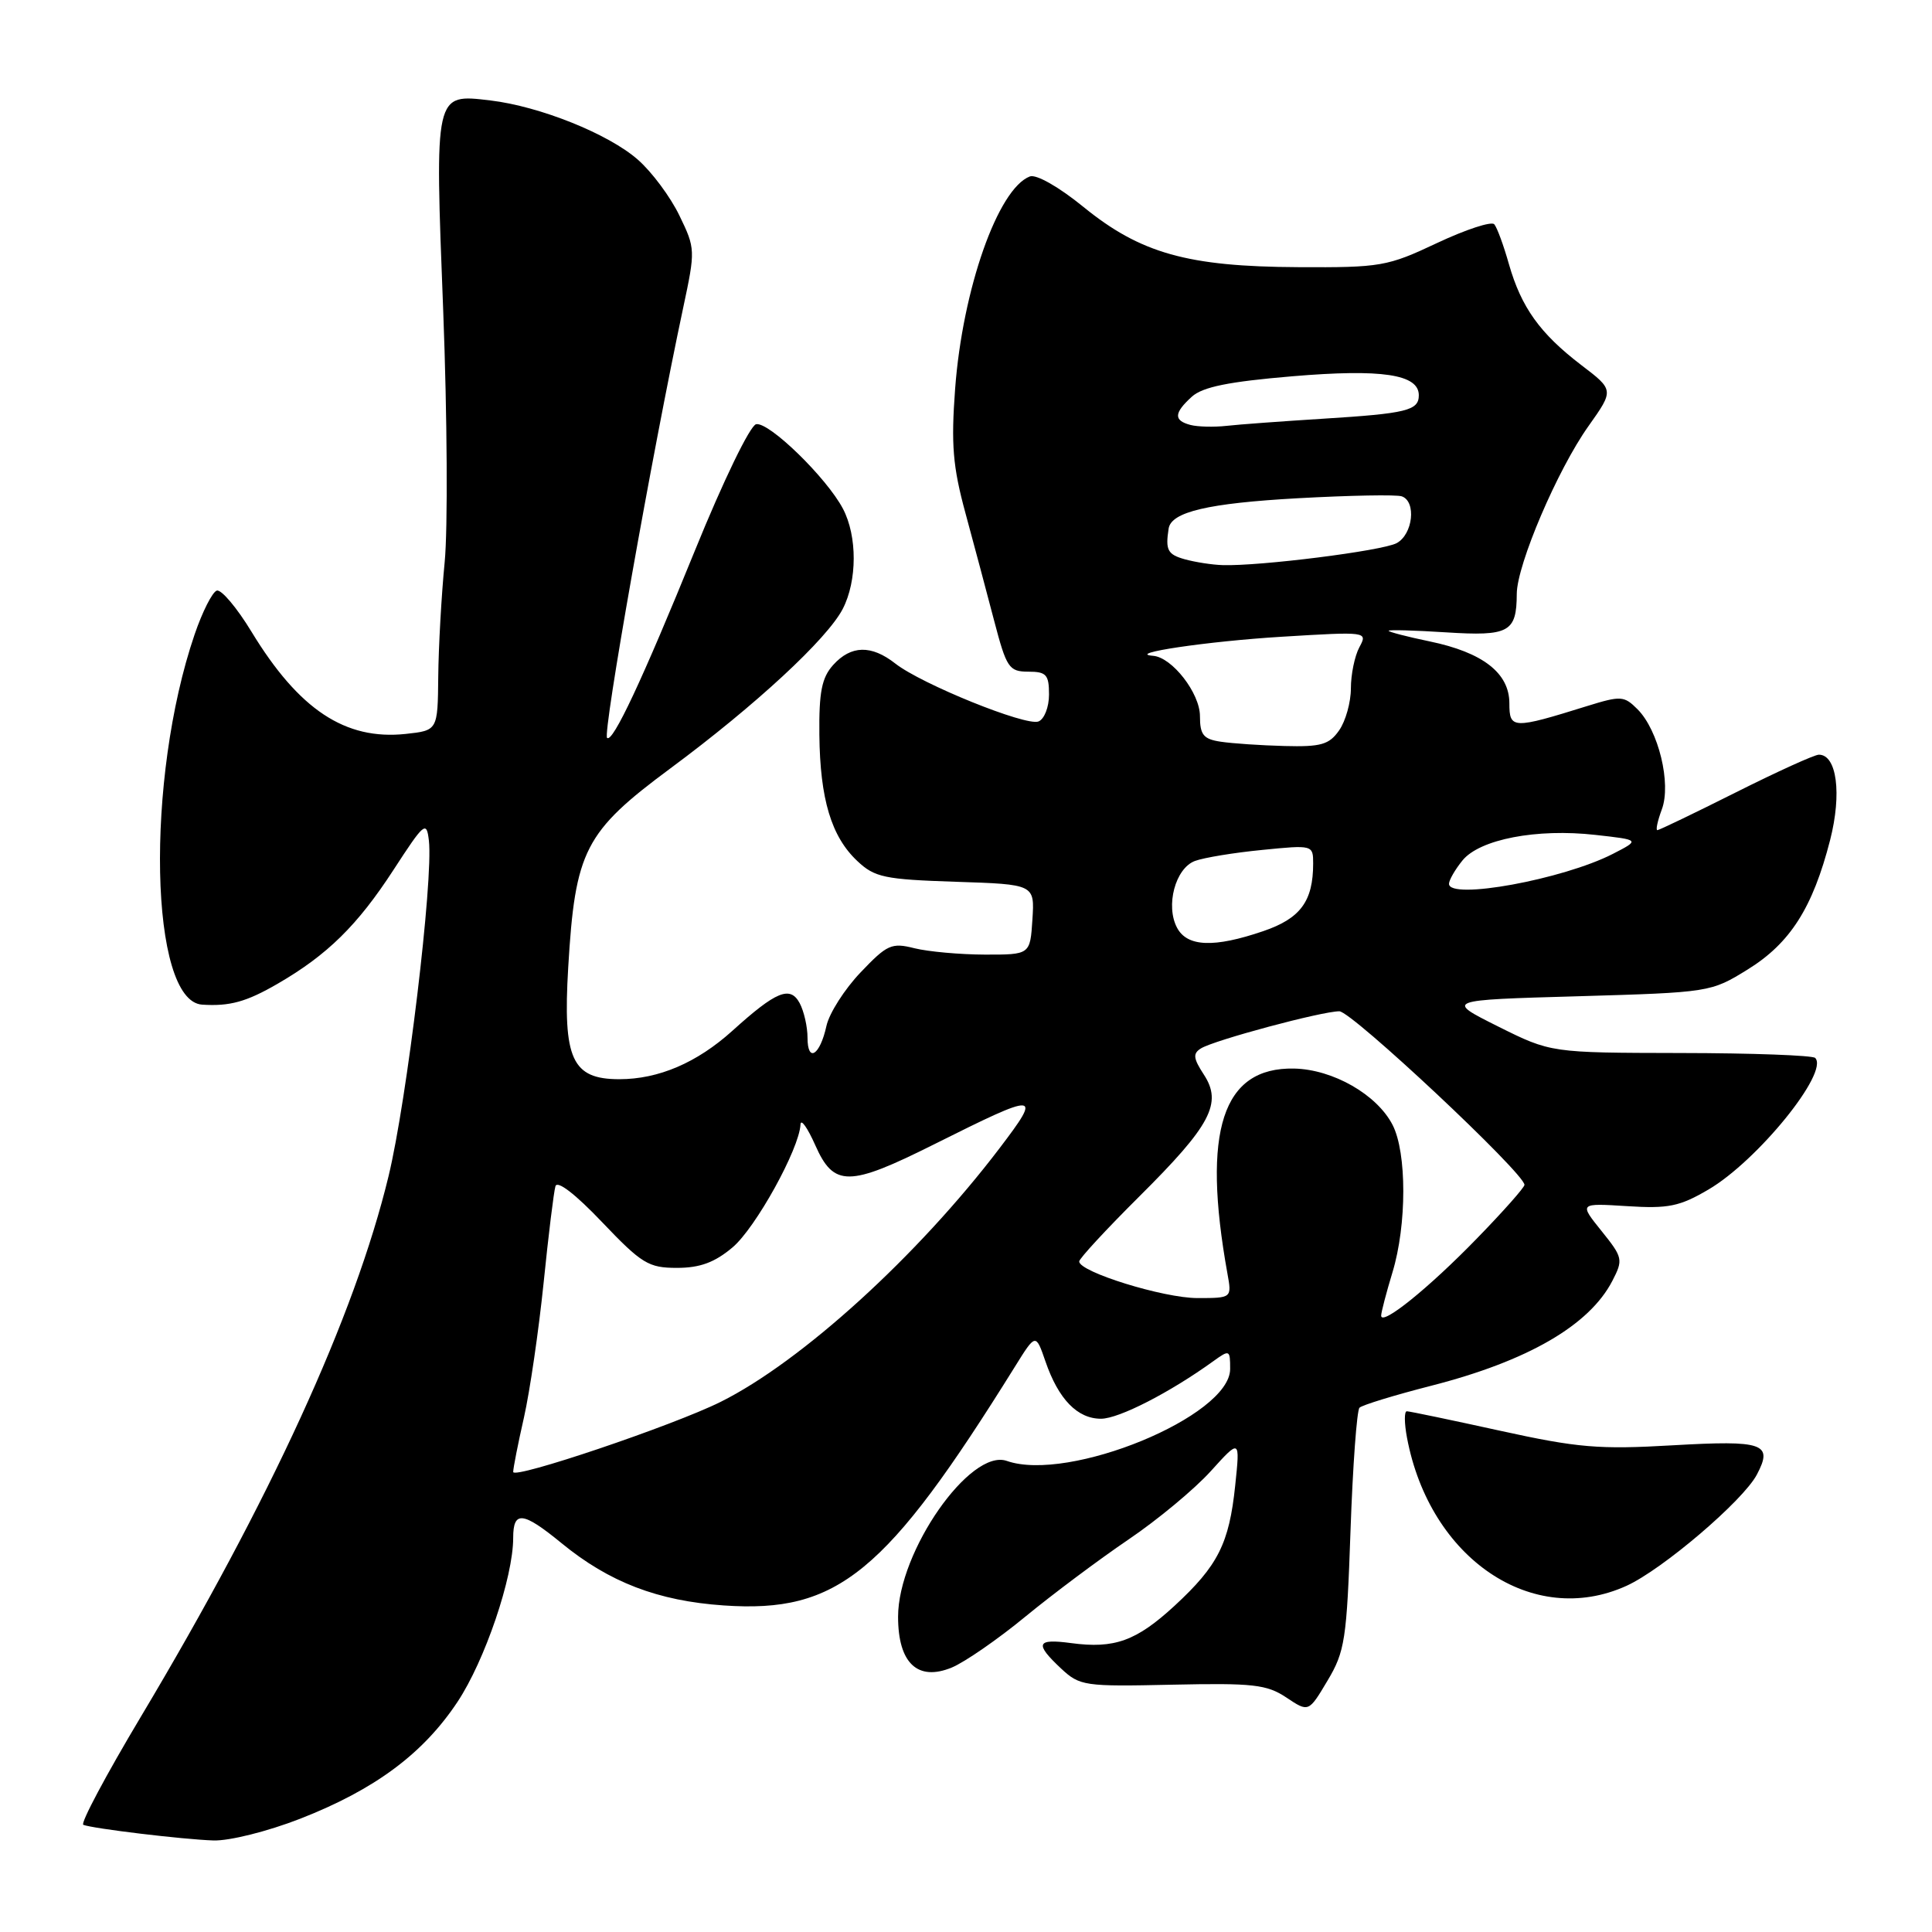 <?xml version="1.0" encoding="UTF-8" standalone="no"?>
<!DOCTYPE svg PUBLIC "-//W3C//DTD SVG 1.1//EN" "http://www.w3.org/Graphics/SVG/1.1/DTD/svg11.dtd" >
<svg xmlns="http://www.w3.org/2000/svg" xmlns:xlink="http://www.w3.org/1999/xlink" version="1.1" viewBox="0 0 256 256">
 <g >
 <path fill="currentColor"
d=" M 39.78 240.99 C 49.68 237.12 56.06 232.38 60.62 225.51 C 64.25 220.04 68.00 209.01 68.00 203.77 C 68.00 200.13 69.28 200.28 74.41 204.48 C 80.73 209.66 87.17 212.13 95.90 212.73 C 111.03 213.77 117.40 208.54 134.49 181.08 C 137.24 176.66 137.24 176.66 138.53 180.40 C 140.25 185.41 142.77 188.00 145.90 187.99 C 148.27 187.98 155.01 184.52 160.75 180.38 C 162.93 178.81 163.00 178.84 163.00 181.40 C 163.00 187.66 141.62 196.46 133.41 193.58 C 128.57 191.88 119.00 205.59 119.00 214.23 C 119.00 220.37 121.59 222.82 126.11 220.96 C 127.84 220.24 132.24 217.20 135.88 214.20 C 139.52 211.21 145.66 206.62 149.52 204.00 C 153.38 201.39 158.29 197.31 160.43 194.94 C 164.32 190.64 164.32 190.64 163.67 196.84 C 162.87 204.53 161.39 207.46 155.64 212.77 C 150.57 217.44 147.67 218.49 141.94 217.72 C 137.33 217.10 137.06 217.77 140.59 221.08 C 143.08 223.40 143.67 223.49 155.34 223.23 C 166.04 223.00 167.85 223.20 170.45 224.93 C 173.40 226.90 173.40 226.90 175.90 222.70 C 178.21 218.84 178.45 217.24 178.95 202.83 C 179.25 194.21 179.79 186.88 180.14 186.53 C 180.49 186.18 184.76 184.87 189.64 183.62 C 202.42 180.35 210.59 175.62 213.64 169.73 C 215.10 166.91 215.04 166.63 212.20 163.10 C 209.24 159.42 209.24 159.42 215.59 159.82 C 221.05 160.17 222.55 159.87 226.38 157.62 C 232.88 153.81 242.40 142.07 240.52 140.18 C 240.17 139.84 232.15 139.54 222.69 139.53 C 205.50 139.50 205.50 139.50 198.50 136.01 C 191.50 132.51 191.50 132.51 209.08 132.01 C 226.54 131.50 226.70 131.48 231.58 128.46 C 237.21 124.98 240.20 120.28 242.50 111.31 C 244.07 105.17 243.39 100.00 241.01 100.00 C 240.43 100.00 235.48 102.25 230.00 105.00 C 224.52 107.75 219.84 110.00 219.61 110.00 C 219.37 110.00 219.64 108.76 220.20 107.25 C 221.48 103.84 219.76 96.76 216.98 93.98 C 215.19 92.19 214.78 92.17 210.29 93.56 C 200.44 96.63 200.00 96.61 200.00 93.20 C 200.00 89.18 196.48 86.45 189.44 84.99 C 186.45 84.37 184.00 83.73 184.00 83.58 C 184.00 83.43 187.42 83.52 191.61 83.79 C 199.96 84.32 200.96 83.78 200.98 78.68 C 201.01 74.80 206.38 62.22 210.49 56.45 C 213.87 51.68 213.87 51.68 209.51 48.36 C 204.05 44.18 201.58 40.73 199.94 35.00 C 199.24 32.52 198.37 30.15 198.00 29.72 C 197.64 29.29 194.23 30.41 190.42 32.20 C 183.83 35.31 182.96 35.46 172.00 35.40 C 157.36 35.33 151.12 33.57 143.55 27.41 C 140.30 24.76 137.30 23.06 136.46 23.38 C 132.23 25.00 127.55 38.31 126.56 51.50 C 126.01 58.91 126.25 61.83 127.93 68.00 C 129.05 72.12 130.76 78.54 131.73 82.25 C 133.37 88.51 133.70 88.99 136.25 89.00 C 138.64 89.00 139.00 89.39 139.00 92.03 C 139.00 93.71 138.37 95.30 137.60 95.60 C 135.92 96.24 122.09 90.64 118.63 87.92 C 115.45 85.43 112.77 85.49 110.40 88.11 C 108.89 89.79 108.51 91.68 108.57 97.36 C 108.66 105.88 110.15 110.86 113.61 114.10 C 115.90 116.26 117.21 116.53 126.63 116.84 C 137.10 117.18 137.10 117.18 136.80 121.84 C 136.50 126.50 136.50 126.50 130.50 126.49 C 127.20 126.48 123.01 126.10 121.18 125.65 C 118.14 124.88 117.55 125.15 114.03 128.85 C 111.91 131.07 109.88 134.26 109.51 135.93 C 108.65 139.86 107.00 140.89 107.00 137.49 C 107.00 136.05 106.53 133.99 105.96 132.92 C 104.70 130.58 102.84 131.34 97.05 136.58 C 92.35 140.82 87.27 143.00 82.06 143.00 C 75.79 143.00 74.57 140.34 75.29 128.21 C 76.21 112.67 77.46 110.24 88.85 101.80 C 100.13 93.44 109.60 84.67 111.67 80.68 C 113.59 76.96 113.61 71.06 111.70 67.42 C 109.55 63.32 101.90 55.87 100.19 56.21 C 99.39 56.38 95.84 63.69 92.06 73.00 C 85.11 90.09 81.17 98.50 80.44 97.77 C 79.84 97.18 86.40 60.14 90.53 40.76 C 92.15 33.16 92.15 32.93 90.02 28.55 C 88.84 26.10 86.36 22.76 84.51 21.15 C 80.63 17.74 71.53 14.09 64.98 13.31 C 57.54 12.43 57.60 12.14 58.73 41.25 C 59.26 55.14 59.35 70.10 58.92 74.50 C 58.49 78.90 58.11 85.72 58.07 89.64 C 58.00 96.79 58.00 96.79 53.75 97.25 C 45.74 98.10 39.61 94.04 33.32 83.70 C 31.38 80.51 29.31 78.06 28.72 78.26 C 28.13 78.46 26.81 81.07 25.79 84.06 C 19.23 103.25 19.82 132.65 26.78 133.12 C 30.44 133.36 32.65 132.75 36.79 130.35 C 43.37 126.54 47.36 122.62 52.13 115.28 C 56.23 108.97 56.52 108.73 56.83 111.38 C 57.43 116.60 53.92 145.80 51.48 155.87 C 47.00 174.37 35.86 198.69 18.65 227.50 C 14.05 235.20 10.62 241.63 11.04 241.80 C 12.31 242.30 24.26 243.74 28.28 243.87 C 30.39 243.94 35.47 242.67 39.78 240.99 Z  M 215.52 210.13 C 220.29 207.96 230.96 198.86 232.79 195.40 C 234.98 191.26 233.70 190.82 221.65 191.51 C 211.86 192.08 209.07 191.84 198.77 189.58 C 192.31 188.16 186.75 187.00 186.41 187.00 C 186.06 187.00 186.07 188.56 186.43 190.48 C 189.44 206.55 203.10 215.77 215.52 210.13 Z  M 68.00 195.04 C 68.00 194.54 68.64 191.28 69.43 187.81 C 70.21 184.34 71.38 176.32 72.03 170.00 C 72.67 163.68 73.38 157.90 73.60 157.18 C 73.84 156.37 76.25 158.23 79.77 161.93 C 85.03 167.45 85.93 168.00 89.70 168.00 C 92.75 168.00 94.70 167.28 97.06 165.29 C 100.11 162.73 105.92 152.23 106.07 149.00 C 106.11 148.18 106.99 149.41 108.03 151.75 C 110.49 157.30 112.48 157.28 123.77 151.63 C 137.71 144.66 138.12 144.68 132.45 152.14 C 121.59 166.42 106.19 180.42 95.50 185.75 C 89.18 188.90 68.00 196.05 68.00 195.04 Z  M 183.01 174.32 C 183.02 173.87 183.69 171.29 184.51 168.59 C 186.42 162.31 186.42 152.72 184.52 149.05 C 182.45 145.03 176.62 141.70 171.48 141.59 C 161.97 141.39 159.23 149.80 162.64 168.75 C 163.23 172.00 163.23 172.00 158.65 172.00 C 154.17 172.00 143.00 168.54 143.00 167.15 C 143.00 166.77 146.58 162.90 150.95 158.55 C 160.45 149.11 162.00 146.18 159.51 142.38 C 158.11 140.23 158.04 139.60 159.13 138.92 C 160.91 137.82 175.15 134.00 177.47 134.00 C 179.10 134.00 202.00 155.47 202.00 157.00 C 202.00 157.34 199.18 160.53 195.72 164.08 C 189.30 170.70 182.99 175.78 183.01 174.32 Z  M 155.97 122.94 C 154.41 120.02 155.74 115.04 158.34 114.08 C 159.53 113.64 163.54 112.98 167.25 112.62 C 173.94 111.95 174.00 111.97 174.00 114.41 C 174.00 119.42 172.32 121.70 167.39 123.38 C 160.87 125.61 157.32 125.47 155.97 122.94 Z  M 192.00 117.11 C 192.00 116.62 192.80 115.23 193.78 114.02 C 196.06 111.21 203.62 109.75 211.41 110.63 C 217.32 111.29 217.32 111.29 213.70 113.15 C 207.10 116.53 192.00 119.29 192.00 117.11 Z  M 161.75 98.28 C 159.46 97.94 159.00 97.37 159.00 94.89 C 159.00 91.85 155.31 87.10 152.80 86.90 C 149.01 86.60 160.01 84.97 169.87 84.37 C 181.20 83.68 181.24 83.69 180.12 85.77 C 179.50 86.93 179.00 89.37 179.00 91.21 C 179.00 93.05 178.30 95.56 177.44 96.78 C 176.12 98.67 175.04 98.98 170.19 98.85 C 167.06 98.77 163.26 98.51 161.75 98.28 Z  M 157.00 74.11 C 154.71 73.47 154.41 72.89 154.85 70.04 C 155.19 67.83 160.09 66.68 171.95 66.02 C 178.85 65.64 185.06 65.52 185.75 65.77 C 187.70 66.46 187.22 70.81 185.06 71.97 C 183.16 72.99 166.89 75.04 162.00 74.88 C 160.62 74.84 158.38 74.49 157.00 74.11 Z  M 157.75 56.31 C 155.49 55.72 155.54 54.73 157.93 52.56 C 159.36 51.27 162.81 50.57 171.23 49.86 C 183.08 48.86 188.00 49.59 188.00 52.37 C 188.00 54.40 186.39 54.79 175.34 55.48 C 169.93 55.82 164.15 56.24 162.50 56.43 C 160.85 56.61 158.71 56.56 157.75 56.31 Z "/>
</g>
</svg>